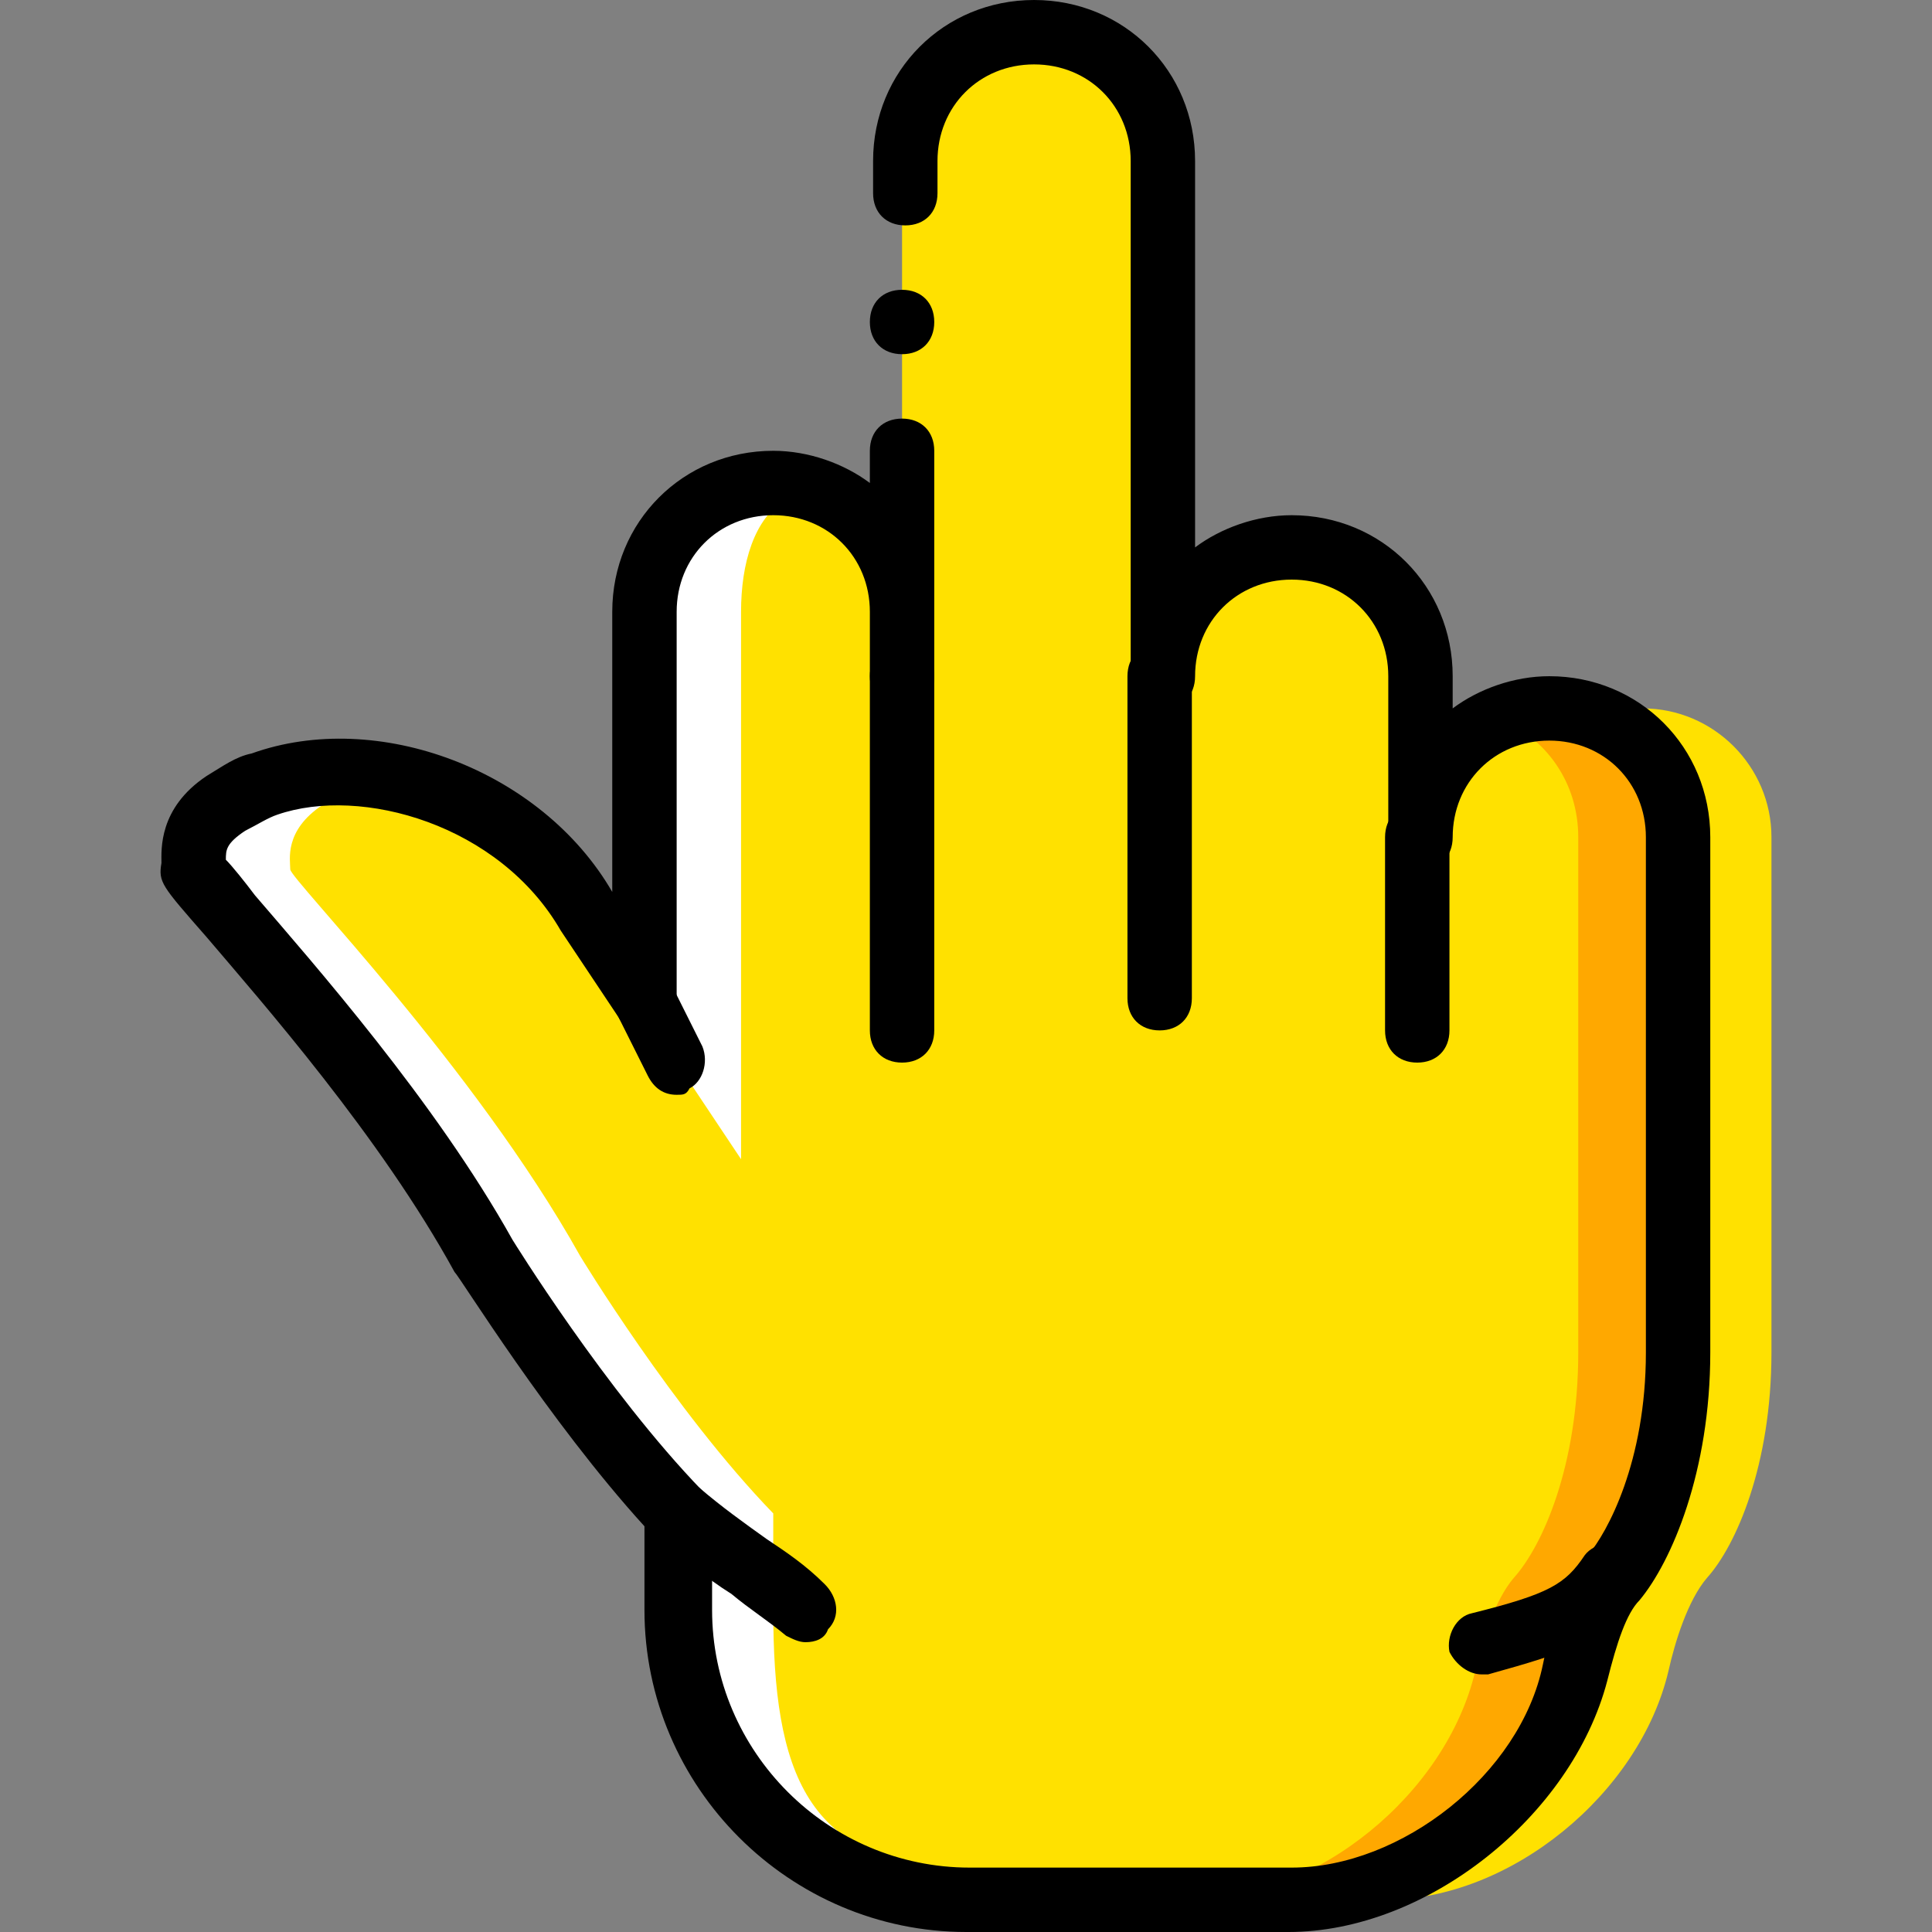 <?xml version="1.0" encoding="iso-8859-1"?>
<!-- Generator: Adobe Illustrator 19.0.0, SVG Export Plug-In . SVG Version: 6.00 Build 0)  -->
<svg version="1.1" id="Layer_1" xmlns="http://www.w3.org/2000/svg" xmlns:xlink="http://www.w3.org/1999/xlink" x="0px" y="0px"
	 viewBox="0 0 512 512" style="enable-background:new 0 0 512 512;" xml:space="preserve">
<rect x="0" y="0" width="512" height="512" fill="#808080" stroke="none"/>
<g transform="translate(1 1)">
	<path style="fill:#FFE100;" d="M442.854,220.867c0-18.773-15.36-34.133-34.133-34.133s-34.133,15.36-34.133,34.133V178.2
		c0-18.773-15.36-34.133-34.133-34.133s-34.133,15.36-34.133,34.133l0,0l0,0V41.667c0-18.773-15.36-34.133-34.133-34.133l0,0
		c-18.773,0-34.133,15.36-34.133,34.133V178.2v-17.067c0-18.773-15.36-34.133-34.133-34.133l0,0
		c-18.773,0-34.133,15.36-34.133,34.133v102.4l-15.36-23.04c-17.067-29.867-58.027-43.52-85.333-33.28
		c-4.267,0.853-6.827,3.413-10.24,5.12c-10.24,6.827-8.533,14.507-8.533,17.067s48.64,52.053,76.8,102.4
		c0,0,24.747,40.96,51.2,68.267v25.6c0,42.667,34.133,76.8,76.8,76.8h85.333c33.28,0,67.413-28.16,75.093-60.587
		c1.707-7.68,5.12-18.773,10.24-24.747c7.68-8.533,17.067-29.867,17.067-59.733V220.867z"/>
	<g>
		<path style="fill:#FFFFFF;" d="M203.921,425.667v-25.6c-26.453-27.307-51.2-68.267-51.2-68.267
			c-28.16-50.347-76.8-99.84-76.8-102.4s-1.707-10.24,8.533-17.067c3.413-1.707,5.973-4.267,10.24-5.12
			c2.56-0.853,5.12-1.707,7.68-1.707c-11.947-2.56-23.04-1.707-33.28,1.707c-4.267,0.853-6.827,3.413-10.24,5.12
			c-10.24,6.827-8.533,14.507-8.533,17.067s48.64,52.053,76.8,102.4c0,0,24.747,40.96,51.2,68.267v25.6
			c0,19.627,8.533,68.267,51.2,68.267h25.6C212.454,493.933,203.921,468.333,203.921,425.667"/>
		<path style="fill:#FFFFFF;" d="M180.027,283.16l15.36,23.04V161.133c0-12.8,3.413-24.747,11.947-29.867
			c-2.56-2.56-5.973-4.267-11.947-4.267c-18.773,0-25.6,15.36-25.6,34.133V270.36C173.201,274.627,176.614,278.893,180.027,283.16"
			/>
	</g>
	<path style="fill:#FFA800;" d="M408.721,186.733c-4.267,0-8.533,0.853-12.8,2.56c12.8,5.12,21.333,17.067,21.333,31.573V357.4
		c0,29.867-9.387,51.2-17.067,59.733c-5.12,5.973-8.533,17.067-10.24,24.747c-7.68,32.427-41.813,60.587-75.093,60.587h25.6
		c33.28,0,67.413-28.16,75.093-60.587c1.707-7.68,5.12-18.773,10.24-24.747c7.68-8.533,17.067-29.867,17.067-59.733V220.867
		C442.854,202.093,427.494,186.733,408.721,186.733"/>
	<path style="fill:#FFE100;" d="M434.321,186.733c-4.267,0-8.533,0.853-12.8,2.56c12.8,5.12,21.333,17.067,21.333,31.573V357.4
		c0,29.867-9.387,51.2-17.067,59.733c-5.12,5.973-8.533,17.067-10.24,24.747c-7.68,32.427-41.813,60.587-75.093,60.587h25.6
		c33.28,0,67.413-28.16,75.093-60.587c1.707-7.68,5.12-18.773,10.24-24.747c7.68-8.533,17.067-29.867,17.067-59.733V220.867
		C468.454,202.093,453.094,186.733,434.321,186.733"/>
	<path d="M178.321,289.133c-3.413,0-5.973-1.707-7.68-5.12l-8.533-17.067c-1.707-4.267,0-9.387,3.413-11.093
		c4.267-1.707,9.387,0,11.093,3.413l8.533,17.067c1.707,4.267,0,9.387-3.413,11.093
		C180.881,289.133,180.027,289.133,178.321,289.133z"/>
	<path d="M238.054,280.6c-5.12,0-8.533-3.413-8.533-8.533V178.2c0-5.12,3.413-8.533,8.533-8.533c5.12,0,8.533,3.413,8.533,8.533
		v93.867C246.587,277.187,243.174,280.6,238.054,280.6z"/>
	<path d="M306.321,272.067c-5.12,0-8.533-3.413-8.533-8.533V178.2c0-5.12,3.413-8.533,8.533-8.533c5.12,0,8.533,3.413,8.533,8.533
		v85.333C314.854,268.653,311.441,272.067,306.321,272.067z"/>
	<path d="M374.587,280.6c-5.12,0-8.533-3.413-8.533-8.533v-51.2c0-5.12,3.413-8.533,8.533-8.533s8.533,3.413,8.533,8.533v51.2
		C383.121,277.187,379.707,280.6,374.587,280.6z"/>
	<path d="M391.654,442.733c-3.413,0-6.827-2.56-8.533-5.973c-0.853-4.267,1.707-9.387,5.973-10.24
		c20.48-5.12,24.747-7.68,29.867-15.36c2.56-3.413,8.533-4.267,11.947-1.707c3.413,2.56,4.267,8.533,1.707,11.947
		c-9.387,12.8-17.92,15.36-39.253,21.333C393.361,442.733,392.507,442.733,391.654,442.733z"/>
	<path d="M212.454,434.2c-1.707,0-3.413-0.853-5.12-1.707c-5.12-4.267-9.387-6.827-14.507-11.093
		c-6.827-4.267-12.8-9.387-19.627-15.36c-3.413-3.413-3.413-8.533-0.853-11.947c3.413-3.413,8.533-3.413,11.947-0.853
		c5.973,5.12,11.947,9.387,17.92,13.653c5.12,3.413,10.24,6.827,15.36,11.947c3.413,3.413,4.267,8.533,0.853,11.947
		C217.574,433.347,215.014,434.2,212.454,434.2z"/>
	<path d="M340.454,511h-85.333c-46.933,0-85.333-38.4-85.333-85.333V403.48c-25.6-28.16-48.64-65.707-50.347-67.413
		c-19.627-35.84-51.2-71.68-65.707-88.747c-11.947-13.653-12.8-14.507-11.947-19.627c0-3.413-0.853-14.507,11.947-23.04
		c4.267-2.56,7.68-5.12,11.947-5.973c33.28-11.947,76.8,4.267,95.573,36.693v-74.24c0-23.893,18.773-42.667,42.667-42.667
		c9.387,0,18.773,3.413,25.6,8.533v-8.533c0-5.12,3.413-8.533,8.533-8.533c5.12,0,8.533,3.413,8.533,8.533V178.2
		c0,5.12-3.413,8.533-8.533,8.533c-5.12,0-8.533-3.413-8.533-8.533v-17.067c0-14.507-11.093-25.6-25.6-25.6
		c-14.507,0-25.6,11.093-25.6,25.6v102.4c0,3.413-2.56,6.827-5.973,8.533c-3.413,0.853-7.68,0-9.387-3.413l-15.36-23.04
		c-16.213-28.16-52.907-38.4-75.093-30.72c-2.56,0.853-5.12,2.56-8.533,4.267c-5.12,3.413-5.12,5.12-5.12,7.68
		c1.707,1.707,5.12,5.973,7.68,9.387c15.36,17.92,47.787,54.613,68.267,91.307c0,0,24.747,40.107,50.347,66.56
		c1.707,1.707,2.56,3.413,2.56,5.973v25.6c0,37.547,30.72,68.267,68.267,68.267h85.333c29.013,0,60.587-24.747,66.56-53.76
		c2.56-12.8,6.827-23.04,11.947-29.013c5.12-5.973,15.36-24.747,15.36-53.76V220.867c0-14.507-11.093-25.6-25.6-25.6
		c-14.507,0-25.6,11.093-25.6,25.6c0,5.12-3.413,8.533-8.533,8.533c-5.12,0-8.533-3.413-8.533-8.533V178.2
		c0-14.507-11.093-25.6-25.6-25.6c-14.507,0-25.6,11.093-25.6,25.6c0,5.12-3.413,8.533-8.533,8.533s-8.533-3.413-8.533-8.533l0,0
		V41.667c0-14.507-11.093-25.6-25.6-25.6s-25.6,11.093-25.6,25.6V50.2c0,5.12-3.413,8.533-8.533,8.533
		c-5.12,0-8.533-3.413-8.533-8.533v-8.533C230.374,17.773,249.147-1,273.041-1s42.667,18.773,42.667,42.667v102.4
		c6.827-5.12,16.213-8.533,25.6-8.533c23.893,0,42.667,18.773,42.667,42.667v8.533c6.827-5.12,16.213-8.533,25.6-8.533
		c23.893,0,42.667,18.773,42.667,42.667V357.4c0,31.573-10.24,55.467-18.773,65.707c-3.413,3.413-5.973,11.093-8.533,21.333
		C415.547,480.28,377.147,511,340.454,511z"/>
	<path d="M246.587,84.333c0-5.12-3.413-8.533-8.533-8.533c-5.12,0-8.533,3.413-8.533,8.533s3.413,8.533,8.533,8.533
		C243.174,92.867,246.587,89.453,246.587,84.333"/>
</g>
<g>
</g>
<g>
</g>
<g>
</g>
<g>
</g>
<g>
</g>
<g>
</g>
<g>
</g>
<g>
</g>
<g>
</g>
<g>
</g>
<g>
</g>
<g>
</g>
<g>
</g>
<g>
</g>
<g>
</g>
</svg>
